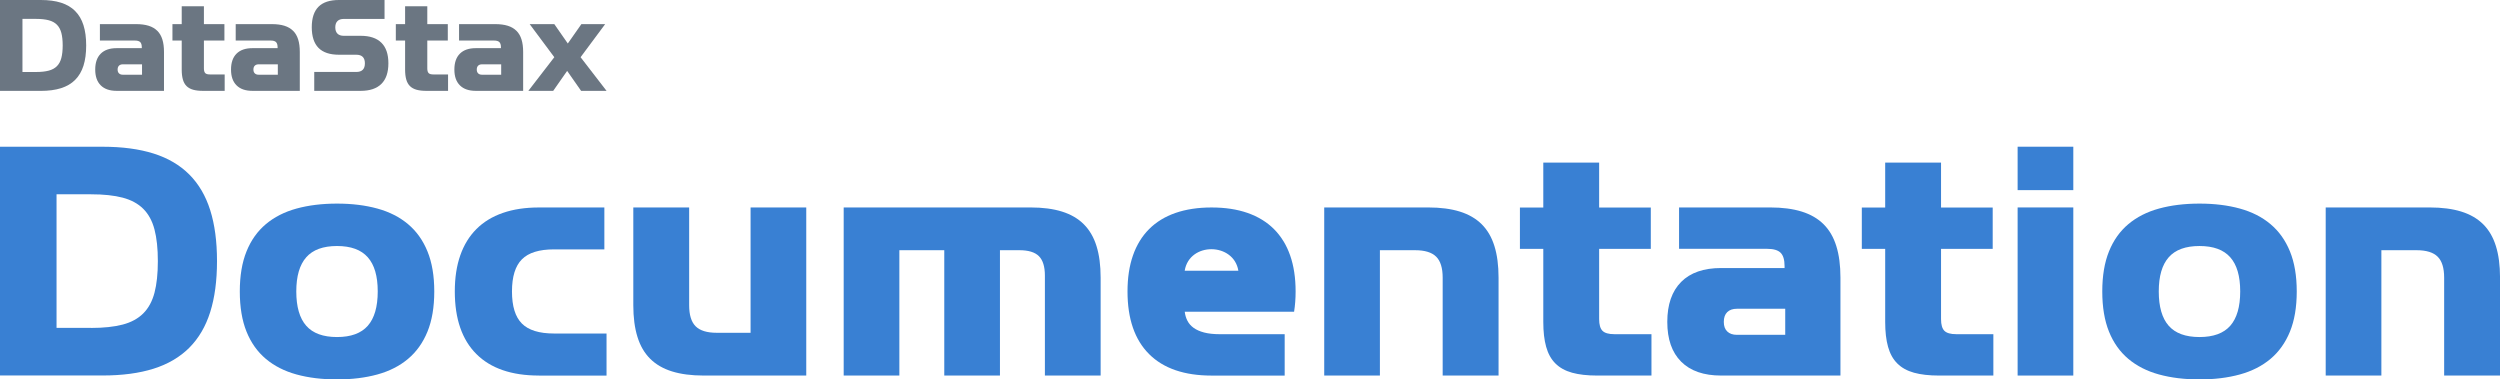 <?xml version="1.0" encoding="UTF-8"?><svg id="Layer_2" xmlns="http://www.w3.org/2000/svg" viewBox="0 0 870.59 132.13"><defs><style>.cls-1{fill:#6b7682;}.cls-2{fill:#3980d3;}</style></defs><g id="Layer_1-2"><g><path class="cls-2" d="M0,130.78V51.1H35.74c6.83,0,12.75,.79,17.75,2.37,5,1.58,9.14,4.01,12.42,7.29s5.71,7.42,7.29,12.42c1.58,5,2.37,10.92,2.37,17.75s-.79,12.75-2.37,17.75c-1.58,5-4.01,9.14-7.29,12.42s-7.42,5.71-12.42,7.29c-5,1.58-10.92,2.37-17.75,2.37H0Zm31.7-16.58c4.37,0,8.05-.39,11.02-1.17,2.97-.78,5.36-2.08,7.18-3.9s3.11-4.21,3.9-7.18c.78-2.97,1.17-6.64,1.17-11.02s-.39-8.05-1.17-11.02c-.78-2.97-2.08-5.36-3.9-7.18s-4.21-3.11-7.18-3.9c-2.97-.78-6.64-1.17-11.02-1.17h-12.01v46.52h12.01Z"/><path class="cls-2" d="M151.23,101.49c0,5.47-.79,10.14-2.37,14s-3.84,7.03-6.77,9.49-6.48,4.27-10.66,5.42c-4.18,1.15-8.87,1.73-14.06,1.73s-9.94-.58-14.12-1.73c-4.18-1.15-7.73-2.96-10.66-5.42s-5.18-5.62-6.74-9.49c-1.56-3.87-2.34-8.53-2.34-14s.78-10.08,2.34-13.95c1.56-3.87,3.81-7.03,6.74-9.49s6.48-4.27,10.66-5.42c4.18-1.15,8.89-1.73,14.12-1.73s9.88,.58,14.06,1.73c4.18,1.15,7.73,2.96,10.66,5.42s5.19,5.62,6.77,9.49,2.37,8.52,2.37,13.95Zm-33.87,15.88c4.84,0,8.42-1.31,10.72-3.93,2.3-2.62,3.46-6.6,3.46-11.95s-1.15-9.28-3.46-11.89c-2.31-2.62-5.88-3.93-10.72-3.93s-8.42,1.31-10.72,3.93c-2.31,2.62-3.46,6.58-3.46,11.89s1.15,9.34,3.46,11.95c2.3,2.62,5.88,3.93,10.72,3.93Z"/><path class="cls-2" d="M187.68,130.78c-9.53,0-16.8-2.5-21.8-7.5-5-5-7.5-12.27-7.5-21.8,0-4.73,.63-8.91,1.9-12.54,1.27-3.63,3.14-6.69,5.62-9.17,2.48-2.48,5.55-4.36,9.2-5.62,3.65-1.27,7.84-1.9,12.57-1.9h22.79v14.59h-17.52c-5.16,0-8.89,1.15-11.19,3.46-2.31,2.31-3.46,6.04-3.46,11.19s1.15,8.89,3.46,11.19c2.3,2.31,6.04,3.46,11.19,3.46h18.28v14.65h-23.55Z"/><path class="cls-2" d="M245.04,130.78c-4.26,0-7.93-.48-11.02-1.44-3.09-.96-5.62-2.43-7.62-4.42s-3.47-4.53-4.42-7.62c-.96-3.09-1.44-6.76-1.44-11.02v-34.04h19.45v34.04c0,3.4,.75,5.85,2.26,7.35,1.5,1.5,3.96,2.26,7.35,2.26h11.78v-43.65h19.39v58.54h-35.74Z"/><path class="cls-2" d="M363.87,130.78v-34.8c0-3.12-.69-5.38-2.08-6.77-1.39-1.39-3.66-2.08-6.83-2.08h-6.74v43.65h-19.39v-43.65h-15.64v43.65h-19.39v-58.54h65.04c4.26,0,7.92,.48,10.99,1.44,3.07,.96,5.6,2.43,7.59,4.42s3.47,4.52,4.42,7.59c.96,3.07,1.44,6.73,1.44,10.99v34.1h-19.39Z"/><path class="cls-2" d="M502.39,130.78v-34.1c0-3.36-.75-5.79-2.26-7.29-1.5-1.5-3.96-2.26-7.35-2.26h-12.25v43.65h-19.39v-58.54h36.21c4.26,0,7.93,.48,11.02,1.44,3.08,.96,5.62,2.43,7.62,4.42s3.47,4.52,4.42,7.59c.96,3.07,1.44,6.73,1.44,10.99v34.1h-19.45Z"/><path class="cls-2" d="M556.12,130.78c-3.4,0-6.29-.33-8.67-.99-2.38-.66-4.32-1.74-5.8-3.22-1.49-1.48-2.56-3.41-3.22-5.79-.67-2.38-1-5.27-1-8.66v-25.45h-8.14v-14.41h8.14v-15.64h19.45v15.64h17.99v14.41h-17.99v24.44c0,1.95,.39,3.31,1.17,4.09,.78,.78,2.15,1.17,4.1,1.17h12.95v14.41h-18.98Z"/><path class="cls-2" d="M599.36,130.78c-6.06,0-10.69-1.61-13.92-4.83s-4.83-7.84-4.83-13.86,1.61-10.69,4.83-13.92,7.86-4.83,13.92-4.83h22.09v-.7c0-2.17-.46-3.71-1.38-4.62-.92-.91-2.47-1.37-4.66-1.37h-30.7v-14.41h31.7c4.26,0,7.93,.48,11.02,1.44,3.08,.96,5.62,2.43,7.62,4.42s3.47,4.52,4.42,7.59c.96,3.07,1.44,6.73,1.44,10.99v34.1h-41.54Zm22.32-23.26h-16.82c-1.45,0-2.57,.39-3.37,1.17-.8,.78-1.2,1.91-1.2,3.4s.4,2.56,1.2,3.34c.8,.78,1.92,1.17,3.37,1.17h16.82v-9.08Z"/><path class="cls-2" d="M675.18,130.78c-3.4,0-6.29-.33-8.67-.99-2.38-.66-4.32-1.74-5.8-3.22-1.49-1.48-2.56-3.41-3.22-5.79-.67-2.38-1-5.27-1-8.66v-25.45h-8.14v-14.41h8.14v-15.64h19.45v15.64h17.99v14.41h-17.99v24.44c0,1.95,.39,3.31,1.17,4.09,.78,.78,2.15,1.17,4.1,1.17h12.95v14.41h-18.98Z"/><path class="cls-2" d="M702.61,66.21v-15.12h19.39v15.12h-19.39Zm0,64.57v-58.54h19.39v58.54h-19.39Z"/><path class="cls-2" d="M799.81,101.49c0,5.47-.79,10.14-2.37,14s-3.84,7.03-6.77,9.49-6.48,4.27-10.66,5.42c-4.18,1.15-8.87,1.73-14.06,1.73s-9.94-.58-14.12-1.73c-4.18-1.15-7.73-2.96-10.66-5.42s-5.18-5.62-6.74-9.49c-1.56-3.87-2.34-8.53-2.34-14s.78-10.08,2.34-13.95c1.56-3.87,3.81-7.03,6.74-9.49s6.48-4.27,10.66-5.42c4.18-1.15,8.89-1.73,14.12-1.73s9.88,.58,14.06,1.73c4.18,1.15,7.73,2.96,10.66,5.42s5.19,5.62,6.77,9.49,2.37,8.52,2.37,13.95Zm-33.87,15.88c4.84,0,8.42-1.31,10.72-3.93,2.3-2.62,3.46-6.6,3.46-11.95s-1.15-9.28-3.46-11.89c-2.31-2.62-5.88-3.93-10.72-3.93s-8.42,1.31-10.72,3.93c-2.31,2.62-3.46,6.58-3.46,11.89s1.15,9.34,3.46,11.95c2.3,2.62,5.88,3.93,10.72,3.93Z"/><path class="cls-2" d="M851.14,130.78v-34.1c0-3.36-.75-5.79-2.26-7.29-1.5-1.5-3.96-2.26-7.35-2.26h-12.25v43.65h-19.39v-58.54h36.21c4.26,0,7.93,.48,11.02,1.44,3.08,.96,5.62,2.43,7.62,4.42s3.47,4.52,4.42,7.59c.96,3.07,1.44,6.73,1.44,10.99v34.1h-19.45Z"/><g><path class="cls-1" d="M26.18,3.84c-1.3-1.3-2.95-2.27-4.93-2.9-1.99-.63-4.34-.94-7.05-.94H0V31.65H14.19c2.71,0,5.06-.31,7.05-.94,1.99-.63,3.63-1.59,4.93-2.9,1.3-1.3,2.27-2.95,2.9-4.93,.63-1.99,.94-4.34,.94-7.05s-.31-5.06-.94-7.05-1.59-3.63-2.9-4.93Zm-4.82,16.36c-.31,1.18-.83,2.13-1.55,2.85s-1.67,1.24-2.85,1.55c-1.18,.31-2.64,.47-4.37,.47H7.82V6.58h4.77c1.74,0,3.2,.16,4.37,.47,1.18,.31,2.13,.83,2.85,1.55s1.24,1.67,1.55,2.85c.31,1.18,.47,2.64,.47,4.37s-.16,3.2-.47,4.37Z"/><path class="cls-1" d="M54.77,10.73c-.79-.79-1.8-1.38-3.02-1.76-1.23-.38-2.68-.57-4.37-.57h-12.59v5.72h12.19c.87,0,1.49,.18,1.85,.54,.36,.36,.55,.97,.55,1.83v.28h-8.77c-2.4,0-4.25,.64-5.53,1.92-1.28,1.28-1.92,3.12-1.92,5.53s.64,4.22,1.92,5.5c1.28,1.28,3.12,1.92,5.53,1.92h16.5v-13.54c0-1.69-.19-3.15-.57-4.36-.38-1.22-.97-2.22-1.76-3.01Zm-5.31,15.29h-6.68c-.57,0-1.02-.16-1.34-.47-.32-.31-.48-.75-.48-1.33s.16-1.04,.48-1.35c.32-.31,.76-.47,1.34-.47h6.68v3.61Z"/><path class="cls-1" d="M71.48,25.46c-.31-.31-.47-.85-.47-1.63V14.12h7.14v-5.72h-7.14V2.19h-7.73v6.21h-3.23v5.72h3.23v10.11c0,1.35,.13,2.49,.4,3.44,.26,.94,.69,1.71,1.28,2.3,.59,.59,1.36,1.01,2.3,1.28,.95,.26,2.09,.39,3.44,.39h7.54v-5.72h-5.14c-.78,0-1.32-.15-1.63-.46Z"/><path class="cls-1" d="M102.06,10.73c-.79-.79-1.8-1.38-3.02-1.76-1.23-.38-2.68-.57-4.37-.57h-12.59v5.72h12.19c.87,0,1.49,.18,1.85,.54,.36,.36,.55,.97,.55,1.83v.28h-8.77c-2.4,0-4.25,.64-5.53,1.92-1.28,1.28-1.92,3.12-1.92,5.53s.64,4.22,1.92,5.5c1.28,1.28,3.12,1.92,5.53,1.92h16.5v-13.54c0-1.69-.19-3.15-.57-4.36-.38-1.22-.97-2.22-1.76-3.01Zm-5.31,15.29h-6.68c-.57,0-1.02-.16-1.34-.47-.32-.31-.48-.75-.48-1.33s.16-1.04,.48-1.35c.32-.31,.76-.47,1.34-.47h6.68v3.61Z"/><path class="cls-1" d="M125.63,12.47h-5.91c-.96,0-1.7-.25-2.2-.75-.5-.5-.76-1.23-.76-2.19s.25-1.69,.76-2.19c.5-.5,1.24-.75,2.2-.75h14.19V0h-15.87c-3.2,0-5.57,.78-7.13,2.35s-2.34,3.95-2.34,7.14,.78,5.59,2.34,7.18c1.56,1.59,3.94,2.39,7.13,2.39h6.03c2,0,3,1,3,3s-1,3-3,3h-14.64v6.58h16.19c3.16,0,5.56-.81,7.19-2.42,1.63-1.61,2.44-4.01,2.44-7.18s-.81-5.56-2.44-7.16c-1.63-1.61-4.03-2.41-7.19-2.41Z"/><path class="cls-1" d="M149.27,25.46c-.31-.31-.47-.85-.47-1.63V14.12h7.14v-5.72h-7.14V2.19h-7.73v6.21h-3.23v5.72h3.23v10.11c0,1.35,.13,2.49,.4,3.44,.26,.94,.69,1.71,1.28,2.3,.59,.59,1.36,1.01,2.3,1.28,.95,.26,2.09,.39,3.44,.39h7.54v-5.72h-5.14c-.78,0-1.32-.15-1.63-.46Z"/><path class="cls-1" d="M179.84,10.73c-.79-.79-1.8-1.38-3.02-1.76-1.23-.38-2.68-.57-4.37-.57h-12.59v5.72h12.19c.87,0,1.49,.18,1.85,.54,.36,.36,.55,.97,.55,1.83v.28h-8.77c-2.4,0-4.25,.64-5.53,1.92-1.28,1.28-1.92,3.12-1.92,5.53s.64,4.22,1.92,5.5,3.12,1.92,5.53,1.92h16.5v-13.54c0-1.69-.19-3.15-.57-4.36-.38-1.22-.97-2.22-1.76-3.01Zm-5.31,15.29h-6.68c-.57,0-1.02-.16-1.34-.47-.32-.31-.48-.75-.48-1.33s.16-1.04,.48-1.35c.32-.31,.76-.47,1.34-.47h6.68v3.61Z"/><polygon class="cls-1" points="202.18 19.92 210.74 8.4 202.46 8.4 197.73 15.15 193.03 8.4 184.45 8.4 193.03 19.92 183.98 31.65 192.64 31.65 197.5 24.69 202.37 31.65 211.23 31.65 202.18 19.92"/></g><path class="cls-2" d="M446.89,83.91c-.93-1.52-2.02-2.9-3.25-4.13-2.48-2.48-5.55-4.35-9.2-5.63-3.64-1.27-7.82-1.9-12.54-1.9-4.72,0-8.89,.64-12.54,1.9-3.65,1.27-6.72,3.14-9.2,5.63-1.23,1.23-2.32,2.61-3.25,4.13-.94,1.54-1.74,3.21-2.37,5.04-1.27,3.63-1.9,7.81-1.9,12.54,0,9.53,2.5,16.8,7.5,21.8,5,5,12.27,7.5,21.8,7.5h25.43v-14.41h-22.56c-2.15,0-3.98-.2-5.48-.59-1.5-.39-2.73-.94-3.69-1.64-.96-.7-1.68-1.54-2.17-2.52-.48-.95-.77-1.98-.9-3.08h38.08c.35-2.2,.53-4.54,.53-7.05,0-4.73-.63-8.91-1.9-12.54-.64-1.83-1.43-3.51-2.37-5.04Zm-34.34,10.37c1.64-10.1,17.09-9.89,18.69,0h-18.69Z"/></g></g></svg>